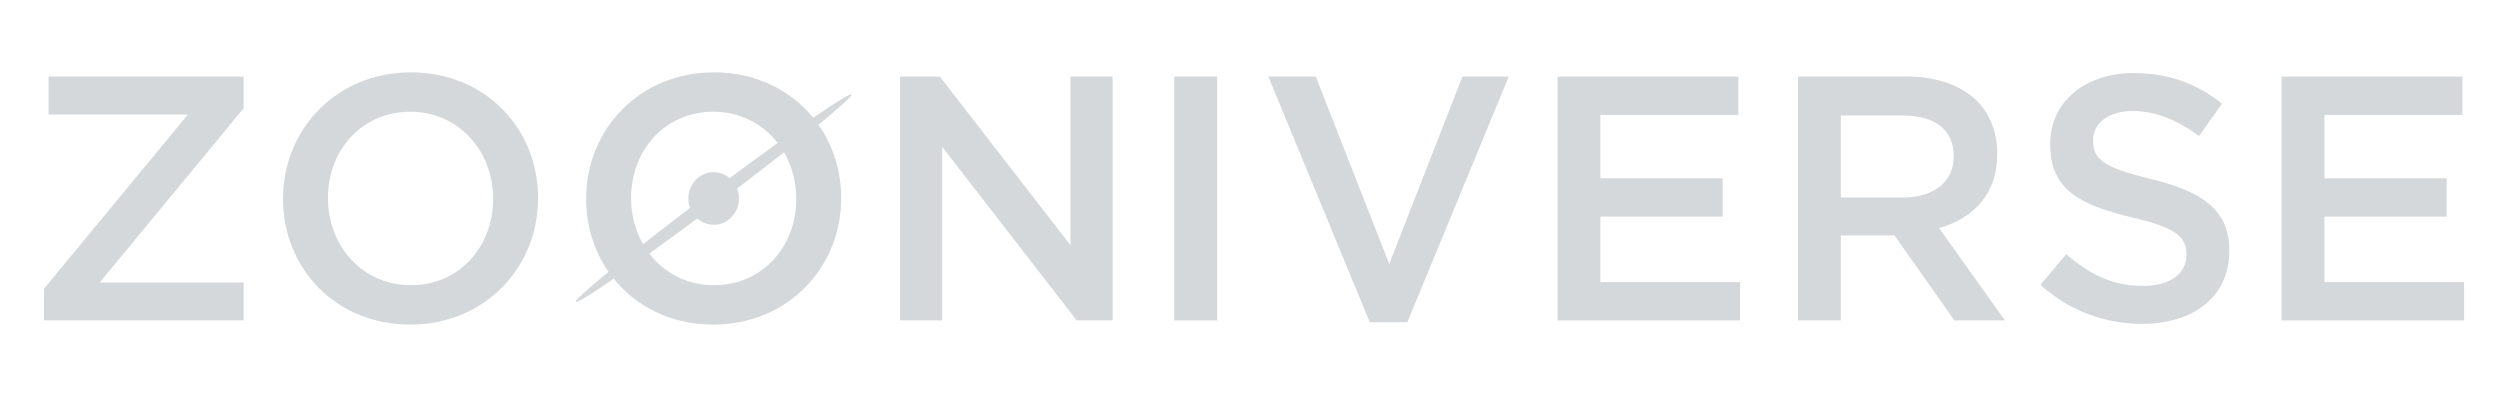 <?xml version="1.0" encoding="utf-8"?>
<!-- Generator: Adobe Illustrator 17.0.2, SVG Export Plug-In . SVG Version: 6.00 Build 0)  -->
<!DOCTYPE svg PUBLIC "-//W3C//DTD SVG 1.1//EN" "http://www.w3.org/Graphics/SVG/1.1/DTD/svg11.dtd">
<svg version="1.1" id="Layer_1" xmlns="http://www.w3.org/2000/svg" xmlns:xlink="http://www.w3.org/1999/xlink" x="0px" y="0px"
	 width="190px" height="30px" viewBox="0 0 190 30" enable-background="new 0 0 190 30" xml:space="preserve">
<g>
	<polygon fill="#D4D8DB" points="3.689,8.703 14.281,8.703 3.345,21.943 3.345,24.352 18.517,24.352 18.517,21.466 7.581,21.466 
		18.517,8.226 18.517,5.817 3.689,5.817 	"/>
	<path fill="#D4D8DB" d="M31.228,5.499c-5.693,0-9.718,4.369-9.718,9.585v0.053c0,5.216,3.972,9.532,9.665,9.532
		c5.693,0,9.718-4.369,9.718-9.586v-0.053C40.893,9.815,36.921,5.499,31.228,5.499z M37.477,15.137c0,3.601-2.569,6.54-6.249,6.54
		c-3.68,0-6.302-2.992-6.302-6.593v-0.053c0-3.601,2.568-6.54,6.249-6.54c3.681,0,6.302,2.992,6.302,6.593V15.137z"/>
	<polygon fill="#D4D8DB" points="81.354,18.633 71.424,5.817 68.406,5.817 68.406,24.352 71.61,24.352 71.61,11.165 81.831,24.352 
		84.558,24.352 84.558,5.817 81.354,5.817 	"/>
	<rect x="89.246" y="5.817" fill="#D4D8DB" width="3.257" height="18.535"/>
	<polygon fill="#D4D8DB" points="105.583,20.063 99.996,5.817 96.395,5.817 104.1,24.485 106.96,24.485 114.666,5.817 
		111.144,5.817 	"/>
	<polygon fill="#D4D8DB" points="121.63,16.461 130.924,16.461 130.924,13.549 121.63,13.549 121.63,8.73 132.116,8.73 
		132.116,5.817 118.373,5.817 118.373,24.352 132.248,24.352 132.248,21.439 121.63,21.439 	"/>
	<path fill="#D4D8DB" d="M151.791,11.721v-0.053c0-1.615-0.556-2.992-1.535-3.998c-1.192-1.165-3.019-1.854-5.349-1.854h-8.262
		v18.535h3.257v-6.461h4.025h0.053l4.554,6.461h3.84l-5.005-7.017C149.964,16.594,151.791,14.767,151.791,11.721z M139.902,15.005
		V8.782h4.74c2.41,0,3.84,1.086,3.84,3.072v0.053c0,1.88-1.483,3.098-3.813,3.098H139.902z"/>
	<path fill="#D4D8DB" d="M163.469,13.602c-3.549-0.847-4.396-1.483-4.396-2.913v-0.053c0-1.218,1.112-2.198,3.018-2.198
		c1.695,0,3.363,0.662,5.031,1.906l1.748-2.462c-1.88-1.509-4.025-2.33-6.725-2.33c-3.681,0-6.329,2.198-6.329,5.375v0.053
		c0,3.416,2.224,4.581,6.17,5.534c3.442,0.794,4.184,1.509,4.184,2.833v0.053c0,1.403-1.271,2.33-3.283,2.33
		c-2.304,0-4.078-0.874-5.852-2.41l-1.96,2.33c2.224,1.986,4.898,2.966,7.732,2.966c3.892,0,6.619-2.066,6.619-5.534V19.03
		C169.426,15.958,167.387,14.555,163.469,13.602z"/>
	<polygon fill="#D4D8DB" points="176.656,21.439 176.656,16.461 185.95,16.461 185.95,13.549 176.656,13.549 176.656,8.73 
		187.142,8.73 187.142,5.817 173.399,5.817 173.399,24.352 187.274,24.352 187.274,21.439 	"/>
	<path fill="#D4D8DB" d="M61.809,8.954c-1.714-2.103-4.359-3.455-7.544-3.455c-5.693,0-9.718,4.369-9.718,9.585v0.053
		c0,2.048,0.615,3.956,1.703,5.52c-1.615,1.324-2.562,2.179-2.486,2.28c0.076,0.101,1.159-0.57,2.877-1.754
		c1.713,2.122,4.369,3.486,7.57,3.486c5.693,0,9.718-4.369,9.718-9.586v-0.053c0-2.062-0.623-3.982-1.725-5.551
		c1.629-1.334,2.584-2.197,2.508-2.298C64.637,7.08,63.543,7.759,61.809,8.954z M47.963,15.084v-0.053
		c0-3.601,2.568-6.54,6.249-6.54c2.05,0,3.77,0.929,4.893,2.373c-1.115,0.803-2.347,1.704-3.65,2.673
		c-0.331-0.282-0.755-0.451-1.216-0.451c-1.062,0-1.923,0.895-1.923,1.998c0,0.253,0.047,0.494,0.129,0.716
		c-1.289,0.98-2.494,1.911-3.573,2.759C48.29,17.546,47.963,16.353,47.963,15.084z M60.515,15.084v0.053
		c0,3.601-2.569,6.54-6.249,6.54c-2.065,0-3.796-0.942-4.918-2.404c1.114-0.801,2.343-1.701,3.645-2.669
		c0.336,0.298,0.771,0.479,1.247,0.479c1.062,0,1.923-0.895,1.923-1.999c0-0.268-0.051-0.522-0.143-0.756
		c1.286-0.978,2.489-1.907,3.567-2.753C60.18,12.596,60.515,13.801,60.515,15.084z"/>
</g>
</svg>
